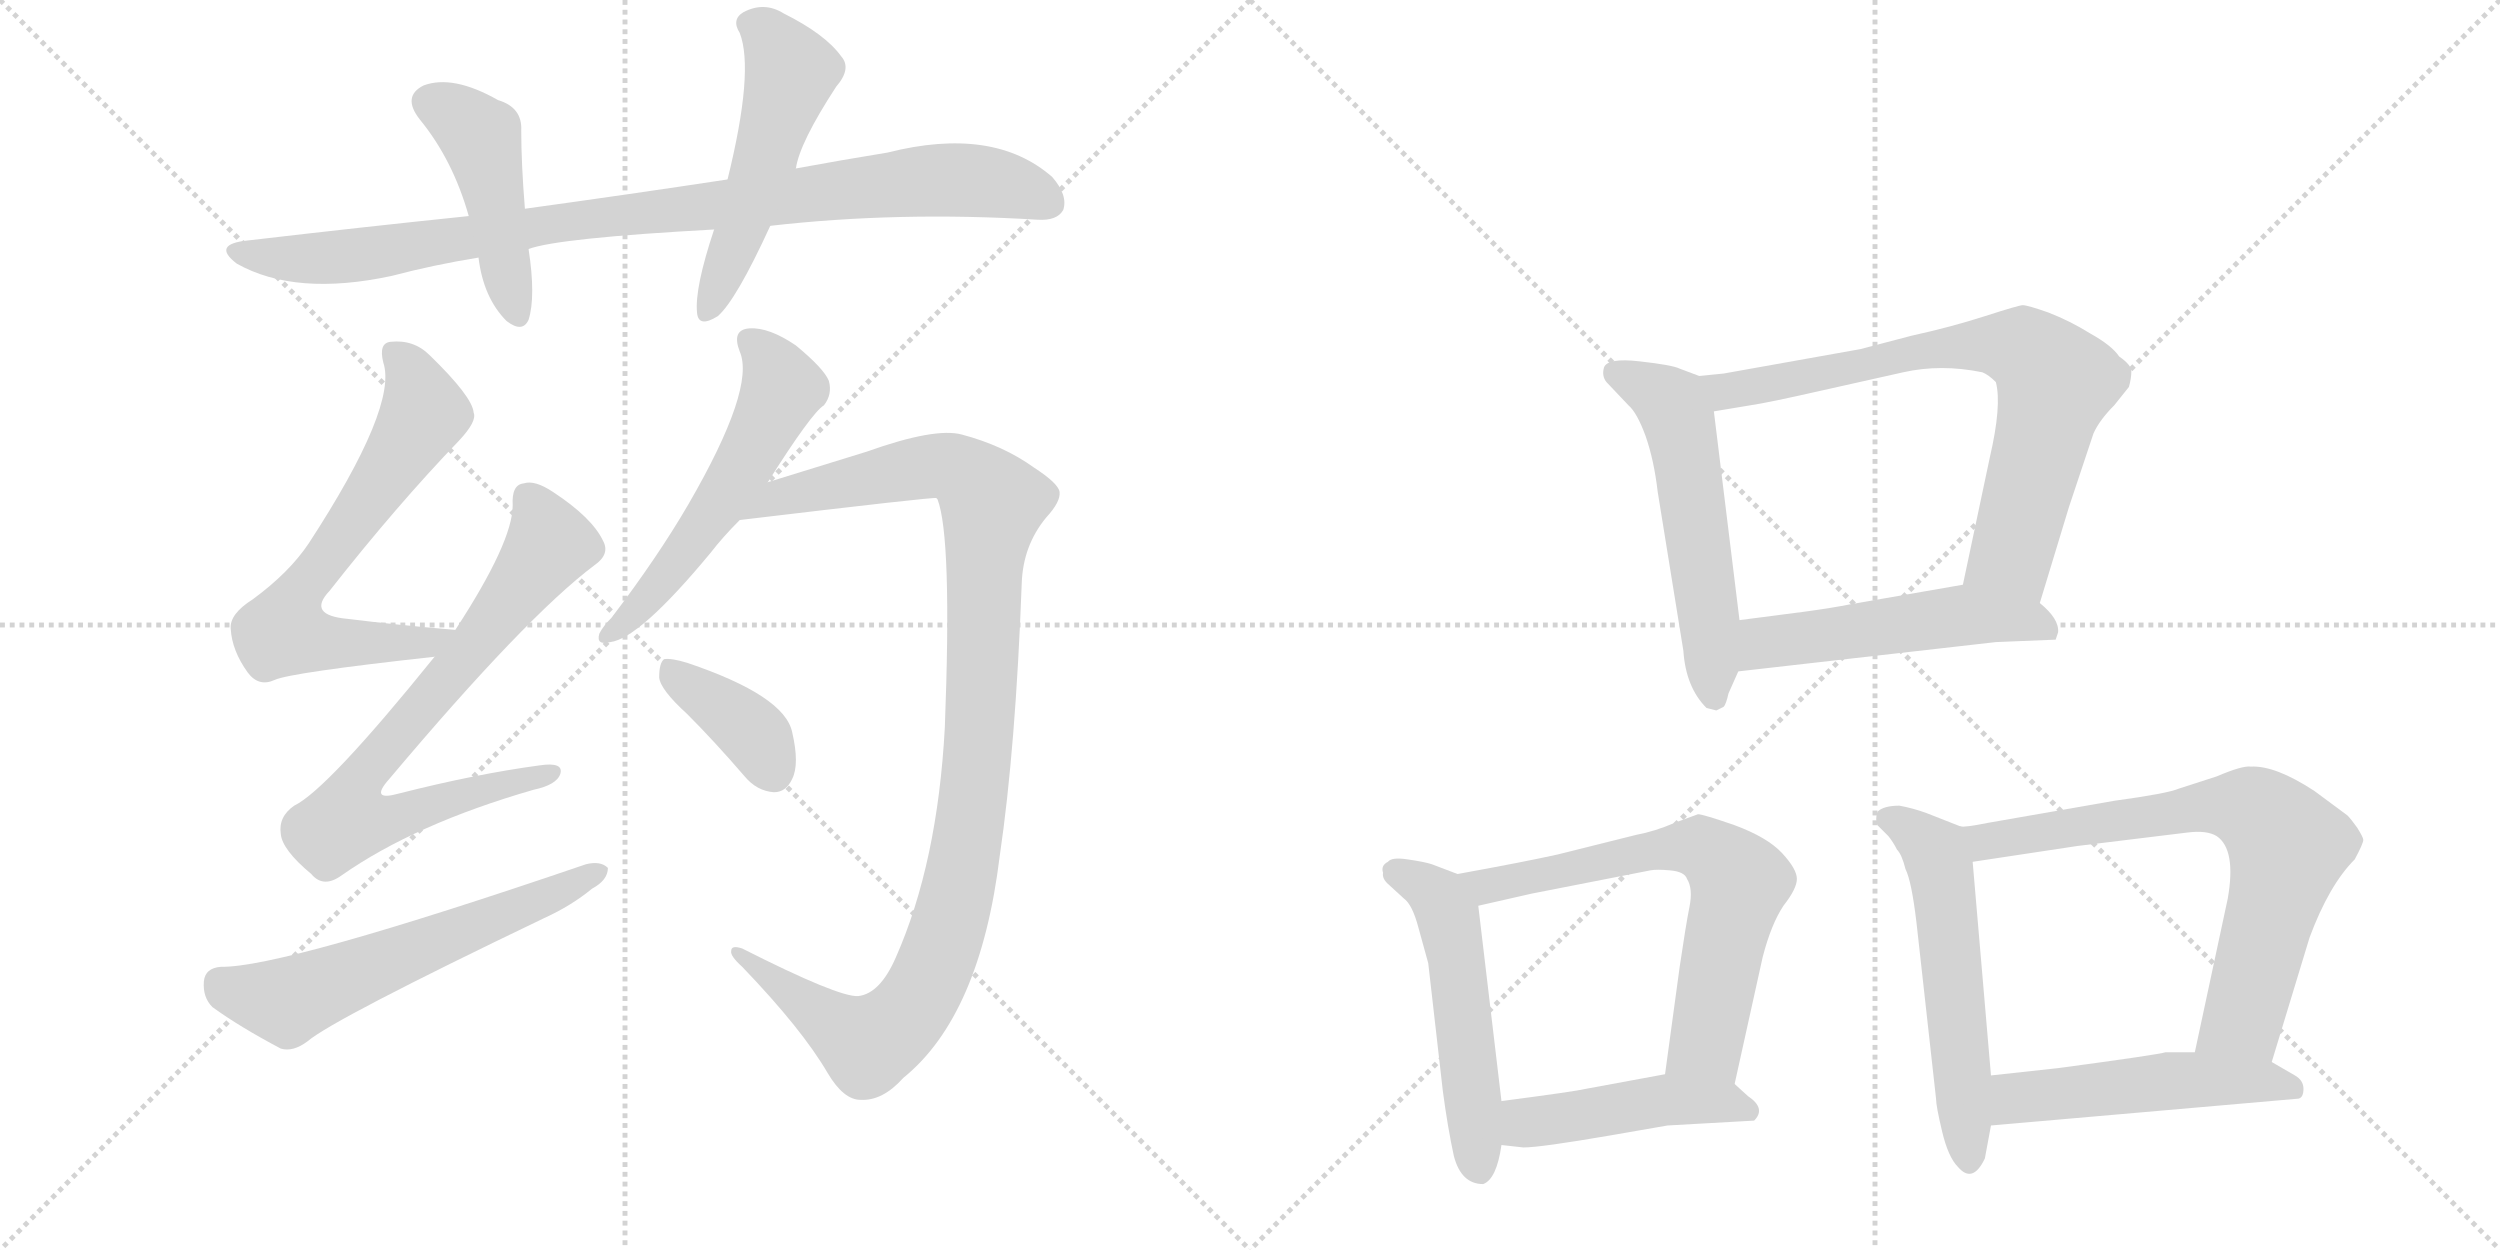 <svg version="1.1" viewBox="0 0 2048 1024" xmlns="http://www.w3.org/2000/svg">
  <g stroke="lightgray" stroke-dasharray="1,1" stroke-width="1" transform="scale(4, 4)">
    <line x1="0" y1="0" x2="256" y2="256"></line>
    <line x1="256" y1="0" x2="0" y2="256"></line>
    <line x1="128" y1="0" x2="128" y2="256"></line>
    <line x1="0" y1="128" x2="256" y2="128"></line>
    <line x1="256" y1="0" x2="512" y2="256"></line>
    <line x1="512" y1="0" x2="256" y2="256"></line>
    <line x1="384" y1="0" x2="384" y2="256"></line>
    <line x1="256" y1="128" x2="512" y2="128"></line>
  </g>
<g transform="scale(1, -1) translate(0, -850)">
   <style type="text/css">
    @keyframes keyframes0 {
      from {
       stroke: black;
       stroke-dashoffset: 928;
       stroke-width: 128;
       }
       75% {
       animation-timing-function: step-end;
       stroke: black;
       stroke-dashoffset: 0;
       stroke-width: 128;
       }
       to {
       stroke: black;
       stroke-width: 1024;
       }
       }
       #make-me-a-hanzi-animation-0 {
         animation: keyframes0 1.005s both;
         animation-delay: 0s;
         animation-timing-function: linear;
       }
    @keyframes keyframes1 {
      from {
       stroke: black;
       stroke-dashoffset: 454;
       stroke-width: 128;
       }
       60% {
       animation-timing-function: step-end;
       stroke: black;
       stroke-dashoffset: 0;
       stroke-width: 128;
       }
       to {
       stroke: black;
       stroke-width: 1024;
       }
       }
       #make-me-a-hanzi-animation-1 {
         animation: keyframes1 0.619s both;
         animation-delay: 1.005s;
         animation-timing-function: linear;
       }
    @keyframes keyframes2 {
      from {
       stroke: black;
       stroke-dashoffset: 517;
       stroke-width: 128;
       }
       63% {
       animation-timing-function: step-end;
       stroke: black;
       stroke-dashoffset: 0;
       stroke-width: 128;
       }
       to {
       stroke: black;
       stroke-width: 1024;
       }
       }
       #make-me-a-hanzi-animation-2 {
         animation: keyframes2 0.671s both;
         animation-delay: 1.625s;
         animation-timing-function: linear;
       }
    @keyframes keyframes3 {
      from {
       stroke: black;
       stroke-dashoffset: 659;
       stroke-width: 128;
       }
       68% {
       animation-timing-function: step-end;
       stroke: black;
       stroke-dashoffset: 0;
       stroke-width: 128;
       }
       to {
       stroke: black;
       stroke-width: 1024;
       }
       }
       #make-me-a-hanzi-animation-3 {
         animation: keyframes3 0.786s both;
         animation-delay: 2.295s;
         animation-timing-function: linear;
       }
    @keyframes keyframes4 {
      from {
       stroke: black;
       stroke-dashoffset: 732;
       stroke-width: 128;
       }
       70% {
       animation-timing-function: step-end;
       stroke: black;
       stroke-dashoffset: 0;
       stroke-width: 128;
       }
       to {
       stroke: black;
       stroke-width: 1024;
       }
       }
       #make-me-a-hanzi-animation-4 {
         animation: keyframes4 0.846s both;
         animation-delay: 3.082s;
         animation-timing-function: linear;
       }
    @keyframes keyframes5 {
      from {
       stroke: black;
       stroke-dashoffset: 592;
       stroke-width: 128;
       }
       66% {
       animation-timing-function: step-end;
       stroke: black;
       stroke-dashoffset: 0;
       stroke-width: 128;
       }
       to {
       stroke: black;
       stroke-width: 1024;
       }
       }
       #make-me-a-hanzi-animation-5 {
         animation: keyframes5 0.732s both;
         animation-delay: 3.927s;
         animation-timing-function: linear;
       }
    @keyframes keyframes6 {
      from {
       stroke: black;
       stroke-dashoffset: 552;
       stroke-width: 128;
       }
       64% {
       animation-timing-function: step-end;
       stroke: black;
       stroke-dashoffset: 0;
       stroke-width: 128;
       }
       to {
       stroke: black;
       stroke-width: 1024;
       }
       }
       #make-me-a-hanzi-animation-6 {
         animation: keyframes6 0.699s both;
         animation-delay: 4.659s;
         animation-timing-function: linear;
       }
    @keyframes keyframes7 {
      from {
       stroke: black;
       stroke-dashoffset: 1063;
       stroke-width: 128;
       }
       78% {
       animation-timing-function: step-end;
       stroke: black;
       stroke-dashoffset: 0;
       stroke-width: 128;
       }
       to {
       stroke: black;
       stroke-width: 1024;
       }
       }
       #make-me-a-hanzi-animation-7 {
         animation: keyframes7 1.115s both;
         animation-delay: 5.358s;
         animation-timing-function: linear;
       }
    @keyframes keyframes8 {
      from {
       stroke: black;
       stroke-dashoffset: 378;
       stroke-width: 128;
       }
       55% {
       animation-timing-function: step-end;
       stroke: black;
       stroke-dashoffset: 0;
       stroke-width: 128;
       }
       to {
       stroke: black;
       stroke-width: 1024;
       }
       }
       #make-me-a-hanzi-animation-8 {
         animation: keyframes8 0.558s both;
         animation-delay: 6.473s;
         animation-timing-function: linear;
       }
    @keyframes keyframes9 {
      from {
       stroke: black;
       stroke-dashoffset: 552;
       stroke-width: 128;
       }
       64% {
       animation-timing-function: step-end;
       stroke: black;
       stroke-dashoffset: 0;
       stroke-width: 128;
       }
       to {
       stroke: black;
       stroke-width: 1024;
       }
       }
       #make-me-a-hanzi-animation-9 {
         animation: keyframes9 0.699s both;
         animation-delay: 7.031s;
         animation-timing-function: linear;
       }
    @keyframes keyframes10 {
      from {
       stroke: black;
       stroke-dashoffset: 741;
       stroke-width: 128;
       }
       71% {
       animation-timing-function: step-end;
       stroke: black;
       stroke-dashoffset: 0;
       stroke-width: 128;
       }
       to {
       stroke: black;
       stroke-width: 1024;
       }
       }
       #make-me-a-hanzi-animation-10 {
         animation: keyframes10 0.853s both;
         animation-delay: 7.73s;
         animation-timing-function: linear;
       }
    @keyframes keyframes11 {
      from {
       stroke: black;
       stroke-dashoffset: 515;
       stroke-width: 128;
       }
       63% {
       animation-timing-function: step-end;
       stroke: black;
       stroke-dashoffset: 0;
       stroke-width: 128;
       }
       to {
       stroke: black;
       stroke-width: 1024;
       }
       }
       #make-me-a-hanzi-animation-11 {
         animation: keyframes11 0.669s both;
         animation-delay: 8.583s;
         animation-timing-function: linear;
       }
    @keyframes keyframes12 {
      from {
       stroke: black;
       stroke-dashoffset: 523;
       stroke-width: 128;
       }
       63% {
       animation-timing-function: step-end;
       stroke: black;
       stroke-dashoffset: 0;
       stroke-width: 128;
       }
       to {
       stroke: black;
       stroke-width: 1024;
       }
       }
       #make-me-a-hanzi-animation-12 {
         animation: keyframes12 0.676s both;
         animation-delay: 9.252s;
         animation-timing-function: linear;
       }
    @keyframes keyframes13 {
      from {
       stroke: black;
       stroke-dashoffset: 659;
       stroke-width: 128;
       }
       68% {
       animation-timing-function: step-end;
       stroke: black;
       stroke-dashoffset: 0;
       stroke-width: 128;
       }
       to {
       stroke: black;
       stroke-width: 1024;
       }
       }
       #make-me-a-hanzi-animation-13 {
         animation: keyframes13 0.786s both;
         animation-delay: 9.928s;
         animation-timing-function: linear;
       }
    @keyframes keyframes14 {
      from {
       stroke: black;
       stroke-dashoffset: 457;
       stroke-width: 128;
       }
       60% {
       animation-timing-function: step-end;
       stroke: black;
       stroke-dashoffset: 0;
       stroke-width: 128;
       }
       to {
       stroke: black;
       stroke-width: 1024;
       }
       }
       #make-me-a-hanzi-animation-14 {
         animation: keyframes14 0.622s both;
         animation-delay: 10.714s;
         animation-timing-function: linear;
       }
    @keyframes keyframes15 {
      from {
       stroke: black;
       stroke-dashoffset: 558;
       stroke-width: 128;
       }
       64% {
       animation-timing-function: step-end;
       stroke: black;
       stroke-dashoffset: 0;
       stroke-width: 128;
       }
       to {
       stroke: black;
       stroke-width: 1024;
       }
       }
       #make-me-a-hanzi-animation-15 {
         animation: keyframes15 0.704s both;
         animation-delay: 11.336s;
         animation-timing-function: linear;
       }
    @keyframes keyframes16 {
      from {
       stroke: black;
       stroke-dashoffset: 720;
       stroke-width: 128;
       }
       70% {
       animation-timing-function: step-end;
       stroke: black;
       stroke-dashoffset: 0;
       stroke-width: 128;
       }
       to {
       stroke: black;
       stroke-width: 1024;
       }
       }
       #make-me-a-hanzi-animation-16 {
         animation: keyframes16 0.836s both;
         animation-delay: 12.04s;
         animation-timing-function: linear;
       }
    @keyframes keyframes17 {
      from {
       stroke: black;
       stroke-dashoffset: 502;
       stroke-width: 128;
       }
       62% {
       animation-timing-function: step-end;
       stroke: black;
       stroke-dashoffset: 0;
       stroke-width: 128;
       }
       to {
       stroke: black;
       stroke-width: 1024;
       }
       }
       #make-me-a-hanzi-animation-17 {
         animation: keyframes17 0.659s both;
         animation-delay: 12.876s;
         animation-timing-function: linear;
       }
</style>
<path d="M 631 665 Q 736 677 850 670 Q 866 669 871 678 Q 875 690 862 705 Q 814 747 727 725 Q 690 719 652 712 L 596 703 Q 517 691 430 679 L 384 673 Q 297 664 203 653 Q 173 650 194 634 Q 242 607 321 624 Q 355 633 392 639 L 433 646 Q 457 655 585 662 L 631 665 Z" fill="lightgray"></path> 
<path d="M 430 679 Q 427 716 427 743 Q 428 762 408 768 Q 371 789 347 780 Q 329 771 344 752 Q 371 719 384 673 L 392 639 Q 396 606 415 587 Q 428 577 433 588 Q 439 607 433 646 L 430 679 Z" fill="lightgray"></path> 
<path d="M 652 712 Q 655 733 685 779 Q 698 794 689 804 Q 676 822 642 839 Q 626 849 609 840 Q 599 834 606 823 Q 618 792 596 703 L 585 662 Q 569 614 571 594 Q 572 581 588 591 Q 603 604 631 665 L 652 712 Z" fill="lightgray"></path> 
<path d="M 373 334 Q 325 338 285 343 Q 251 346 270 366 Q 325 436 376 489 Q 391 505 388 512 Q 387 525 352 559 Q 339 572 320 570 Q 310 569 314 553 Q 326 517 253 405 Q 237 381 207 359 Q 188 347 189 335 Q 190 317 203 299 Q 212 287 225 293 Q 238 299 356 312 C 386 315 403 331 373 334 Z" fill="lightgray"></path> 
<path d="M 356 312 Q 268 203 241 190 Q 228 181 230 167 Q 231 154 255 134 Q 265 122 280 133 Q 340 175 437 203 Q 456 207 459 216 Q 462 226 442 223 Q 390 216 327 200 Q 302 193 319 212 Q 431 345 487 387 Q 500 396 494 407 Q 485 426 453 447 Q 438 457 429 454 Q 419 453 420 436 Q 420 406 373 334 L 356 312 Z" fill="lightgray"></path> 
<path d="M 181 58 Q 168 57 167 46 Q 166 33 174 25 Q 196 9 230 -9 Q 240 -12 252 -3 Q 273 15 446 98 Q 468 108 485 122 Q 498 129 498 139 Q 492 145 480 142 Q 231 57 181 58 Z" fill="lightgray"></path> 
<path d="M 629 455 Q 665 512 675 518 Q 682 527 679 538 Q 675 548 652 567 Q 630 582 614 581 Q 599 580 606 562 Q 619 532 564 437 Q 539 394 501 344 Q 494 337 491 331 Q 488 321 500 324 Q 524 327 582 397 Q 592 410 606 424 L 629 455 Z" fill="lightgray"></path> 
<path d="M 703 34 Q 687 33 608 73 Q 599 76 599 71 Q 598 67 608 58 Q 657 7 678 -29 Q 691 -51 705 -51 Q 723 -52 740 -33 Q 803 18 819 149 Q 832 237 837 372 Q 838 403 857 426 Q 869 439 868 447 Q 867 454 847 467 Q 822 485 788 494 Q 766 500 710 480 Q 658 464 629 455 C 600 446 576 420 606 424 Q 765 443 767 442 L 768 441 Q 780 410 774 254 Q 768 143 734 66 Q 721 36 703 34 Z" fill="lightgray"></path> 
<path d="M 563 265 Q 585 243 610 214 Q 620 202 634 201 Q 644 201 649 212 Q 655 224 649 250 Q 643 280 563 307 Q 550 311 544 310 Q 540 307 540 295 Q 541 285 563 265 Z" fill="lightgray"></path> 
<path d="M 1392 542 L 1376 548 Q 1370 551 1343 554 Q 1317 557 1314 549 Q 1312 542 1316 537 L 1334 518 Q 1341 512 1348 493 Q 1355 473 1358 447 L 1379 317 Q 1381 287 1398 270 L 1406 268 L 1412 271 Q 1414 273 1416 282 L 1424 300 L 1425 342 L 1404 513 C 1401 539 1401 539 1392 542 Z" fill="lightgray"></path> 
<path d="M 1671 356 L 1695 435 L 1715 495 Q 1720 506 1732 518 L 1744 533 Q 1746 540 1746 546 Q 1746 551 1736 558 Q 1730 567 1712 577 Q 1696 587 1678 594 Q 1661 600 1657 600 Q 1654 600 1626 591 Q 1598 582 1566 575 L 1524 564 L 1412 544 L 1392 542 C 1362 539 1374 508 1404 513 L 1434 518 Q 1448 520 1492 530 L 1559 545 Q 1590 552 1624 545 Q 1629 543 1635 537 Q 1640 518 1630 475 L 1608 371 C 1602 342 1662 327 1671 356 Z" fill="lightgray"></path> 
<path d="M 1424 300 L 1635 324 L 1684 326 L 1686 332 Q 1687 343 1671 356 C 1649 376 1638 376 1608 371 L 1516 355 Q 1501 352 1479 349 L 1425 342 C 1395 338 1394 297 1424 300 Z" fill="lightgray"></path> 
<path d="M 1194 134 L 1173 142 Q 1167 144 1153 146 Q 1140 148 1137 144 Q 1131 141 1133 135 Q 1132 130 1138 125 L 1150 114 Q 1157 109 1162 90 L 1170 61 L 1182 -44 Q 1186 -74 1191 -97 Q 1197 -120 1215 -120 Q 1226 -116 1230 -88 L 1230 -52 L 1211 108 C 1209 128 1209 128 1194 134 Z" fill="lightgray"></path> 
<path d="M 1421 -38 L 1444 66 Q 1451 93 1461 108 Q 1472 122 1472 130 Q 1472 138 1460 151 Q 1448 164 1421 174 Q 1395 183 1391 183 L 1372 176 Q 1356 169 1340 166 L 1276 150 Q 1249 144 1194 134 C 1164 129 1182 101 1211 108 L 1255 118 L 1352 137 Q 1357 138 1368 137 Q 1380 136 1382 130 Q 1387 122 1384 107 Q 1381 92 1376 58 L 1364 -30 C 1360 -60 1415 -67 1421 -38 Z" fill="lightgray"></path> 
<path d="M 1366 -72 L 1437 -68 Q 1447 -58 1432 -48 L 1421 -38 C 1404 -23 1394 -25 1364 -30 L 1299 -42 Q 1291 -44 1230 -52 C 1200 -56 1200 -85 1230 -88 L 1248 -90 Q 1262 -90 1320 -80 L 1366 -72 Z" fill="lightgray"></path> 
<path d="M 1606 173 L 1578 184 Q 1567 188 1556 190 Q 1543 190 1538 185 Q 1536 179 1538 174 L 1547 165 Q 1551 160 1554 154 Q 1558 150 1561 138 Q 1566 128 1570 94 L 1586 -50 Q 1586 -56 1591 -77 Q 1596 -98 1604 -106 Q 1616 -120 1626 -99 L 1631 -72 L 1631 -31 L 1616 144 C 1614 170 1614 170 1606 173 Z" fill="lightgray"></path> 
<path d="M 1732 194 L 1629 176 Q 1609 172 1606 173 C 1576 170 1586 140 1616 144 L 1702 157 L 1792 168 Q 1808 170 1816 165 Q 1832 154 1825 114 L 1798 -12 C 1792 -41 1852 -49 1861 -20 L 1892 82 Q 1908 125 1929 146 Q 1936 159 1936 162 Q 1936 164 1931 172 Q 1926 179 1923 182 L 1896 202 Q 1864 223 1844 222 Q 1837 223 1816 214 L 1785 204 Q 1776 200 1732 194 Z" fill="lightgray"></path> 
<path d="M 1631 -72 L 1883 -50 Q 1887 -49 1887 -42 Q 1887 -35 1880 -31 L 1861 -20 L 1798 -12 L 1774 -12 Q 1768 -14 1686 -25 L 1631 -31 C 1601 -34 1601 -75 1631 -72 Z" fill="lightgray"></path> 
      <clipPath id="make-me-a-hanzi-clip-0">
      <path d="M 631 665 Q 736 677 850 670 Q 866 669 871 678 Q 875 690 862 705 Q 814 747 727 725 Q 690 719 652 712 L 596 703 Q 517 691 430 679 L 384 673 Q 297 664 203 653 Q 173 650 194 634 Q 242 607 321 624 Q 355 633 392 639 L 433 646 Q 457 655 585 662 L 631 665 Z" fill="lightgray"></path>
      </clipPath>
      <path clip-path="url(#make-me-a-hanzi-clip-0)" d="M 196 645 L 205 640 L 274 639 L 471 670 L 774 703 L 822 699 L 859 684 " fill="none" id="make-me-a-hanzi-animation-0" stroke-dasharray="800 1600" stroke-linecap="round"></path>

      <clipPath id="make-me-a-hanzi-clip-1">
      <path d="M 430 679 Q 427 716 427 743 Q 428 762 408 768 Q 371 789 347 780 Q 329 771 344 752 Q 371 719 384 673 L 392 639 Q 396 606 415 587 Q 428 577 433 588 Q 439 607 433 646 L 430 679 Z" fill="lightgray"></path>
      </clipPath>
      <path clip-path="url(#make-me-a-hanzi-clip-1)" d="M 353 765 L 375 755 L 394 737 L 424 592 " fill="none" id="make-me-a-hanzi-animation-1" stroke-dasharray="326 652" stroke-linecap="round"></path>

      <clipPath id="make-me-a-hanzi-clip-2">
      <path d="M 652 712 Q 655 733 685 779 Q 698 794 689 804 Q 676 822 642 839 Q 626 849 609 840 Q 599 834 606 823 Q 618 792 596 703 L 585 662 Q 569 614 571 594 Q 572 581 588 591 Q 603 604 631 665 L 652 712 Z" fill="lightgray"></path>
      </clipPath>
      <path clip-path="url(#make-me-a-hanzi-clip-2)" d="M 614 830 L 629 822 L 648 790 L 608 663 L 580 595 " fill="none" id="make-me-a-hanzi-animation-2" stroke-dasharray="389 778" stroke-linecap="round"></path>

      <clipPath id="make-me-a-hanzi-clip-3">
      <path d="M 373 334 Q 325 338 285 343 Q 251 346 270 366 Q 325 436 376 489 Q 391 505 388 512 Q 387 525 352 559 Q 339 572 320 570 Q 310 569 314 553 Q 326 517 253 405 Q 237 381 207 359 Q 188 347 189 335 Q 190 317 203 299 Q 212 287 225 293 Q 238 299 356 312 C 386 315 403 331 373 334 Z" fill="lightgray"></path>
      </clipPath>
      <path clip-path="url(#make-me-a-hanzi-clip-3)" d="M 323 559 L 342 534 L 346 508 L 239 354 L 234 331 L 342 321 L 365 332 " fill="none" id="make-me-a-hanzi-animation-3" stroke-dasharray="531 1062" stroke-linecap="round"></path>

      <clipPath id="make-me-a-hanzi-clip-4">
      <path d="M 356 312 Q 268 203 241 190 Q 228 181 230 167 Q 231 154 255 134 Q 265 122 280 133 Q 340 175 437 203 Q 456 207 459 216 Q 462 226 442 223 Q 390 216 327 200 Q 302 193 319 212 Q 431 345 487 387 Q 500 396 494 407 Q 485 426 453 447 Q 438 457 429 454 Q 419 453 420 436 Q 420 406 373 334 L 356 312 Z" fill="lightgray"></path>
      </clipPath>
      <path clip-path="url(#make-me-a-hanzi-clip-4)" d="M 433 441 L 445 421 L 446 397 L 307 227 L 298 214 L 293 185 L 328 181 L 451 217 " fill="none" id="make-me-a-hanzi-animation-4" stroke-dasharray="604 1208" stroke-linecap="round"></path>

      <clipPath id="make-me-a-hanzi-clip-5">
      <path d="M 181 58 Q 168 57 167 46 Q 166 33 174 25 Q 196 9 230 -9 Q 240 -12 252 -3 Q 273 15 446 98 Q 468 108 485 122 Q 498 129 498 139 Q 492 145 480 142 Q 231 57 181 58 Z" fill="lightgray"></path>
      </clipPath>
      <path clip-path="url(#make-me-a-hanzi-clip-5)" d="M 180 45 L 235 29 L 492 136 " fill="none" id="make-me-a-hanzi-animation-5" stroke-dasharray="464 928" stroke-linecap="round"></path>

      <clipPath id="make-me-a-hanzi-clip-6">
      <path d="M 629 455 Q 665 512 675 518 Q 682 527 679 538 Q 675 548 652 567 Q 630 582 614 581 Q 599 580 606 562 Q 619 532 564 437 Q 539 394 501 344 Q 494 337 491 331 Q 488 321 500 324 Q 524 327 582 397 Q 592 410 606 424 L 629 455 Z" fill="lightgray"></path>
      </clipPath>
      <path clip-path="url(#make-me-a-hanzi-clip-6)" d="M 614 570 L 633 551 L 641 531 L 616 478 L 548 380 L 498 331 " fill="none" id="make-me-a-hanzi-animation-6" stroke-dasharray="424 848" stroke-linecap="round"></path>

      <clipPath id="make-me-a-hanzi-clip-7">
      <path d="M 703 34 Q 687 33 608 73 Q 599 76 599 71 Q 598 67 608 58 Q 657 7 678 -29 Q 691 -51 705 -51 Q 723 -52 740 -33 Q 803 18 819 149 Q 832 237 837 372 Q 838 403 857 426 Q 869 439 868 447 Q 867 454 847 467 Q 822 485 788 494 Q 766 500 710 480 Q 658 464 629 455 C 600 446 576 420 606 424 Q 765 443 767 442 L 768 441 Q 780 410 774 254 Q 768 143 734 66 Q 721 36 703 34 Z" fill="lightgray"></path>
      </clipPath>
      <path clip-path="url(#make-me-a-hanzi-clip-7)" d="M 625 434 L 662 448 L 773 469 L 796 458 L 813 438 L 796 185 L 778 92 L 750 28 L 720 -1 L 707 -4 L 620 55 L 618 66 L 605 66 " fill="none" id="make-me-a-hanzi-animation-7" stroke-dasharray="935 1870" stroke-linecap="round"></path>

      <clipPath id="make-me-a-hanzi-clip-8">
      <path d="M 563 265 Q 585 243 610 214 Q 620 202 634 201 Q 644 201 649 212 Q 655 224 649 250 Q 643 280 563 307 Q 550 311 544 310 Q 540 307 540 295 Q 541 285 563 265 Z" fill="lightgray"></path>
      </clipPath>
      <path clip-path="url(#make-me-a-hanzi-clip-8)" d="M 548 301 L 609 257 L 634 217 " fill="none" id="make-me-a-hanzi-animation-8" stroke-dasharray="250 500" stroke-linecap="round"></path>

      <clipPath id="make-me-a-hanzi-clip-9">
      <path d="M 1392 542 L 1376 548 Q 1370 551 1343 554 Q 1317 557 1314 549 Q 1312 542 1316 537 L 1334 518 Q 1341 512 1348 493 Q 1355 473 1358 447 L 1379 317 Q 1381 287 1398 270 L 1406 268 L 1412 271 Q 1414 273 1416 282 L 1424 300 L 1425 342 L 1404 513 C 1401 539 1401 539 1392 542 Z" fill="lightgray"></path>
      </clipPath>
      <path clip-path="url(#make-me-a-hanzi-clip-9)" d="M 1323 544 L 1365 523 L 1374 509 L 1396 378 L 1404 279 " fill="none" id="make-me-a-hanzi-animation-9" stroke-dasharray="424 848" stroke-linecap="round"></path>

      <clipPath id="make-me-a-hanzi-clip-10">
      <path d="M 1671 356 L 1695 435 L 1715 495 Q 1720 506 1732 518 L 1744 533 Q 1746 540 1746 546 Q 1746 551 1736 558 Q 1730 567 1712 577 Q 1696 587 1678 594 Q 1661 600 1657 600 Q 1654 600 1626 591 Q 1598 582 1566 575 L 1524 564 L 1412 544 L 1392 542 C 1362 539 1374 508 1404 513 L 1434 518 Q 1448 520 1492 530 L 1559 545 Q 1590 552 1624 545 Q 1629 543 1635 537 Q 1640 518 1630 475 L 1608 371 C 1602 342 1662 327 1671 356 Z" fill="lightgray"></path>
      </clipPath>
      <path clip-path="url(#make-me-a-hanzi-clip-10)" d="M 1398 536 L 1413 529 L 1609 567 L 1660 563 L 1684 537 L 1681 523 L 1649 399 L 1616 377 " fill="none" id="make-me-a-hanzi-animation-10" stroke-dasharray="613 1226" stroke-linecap="round"></path>

      <clipPath id="make-me-a-hanzi-clip-11">
      <path d="M 1424 300 L 1635 324 L 1684 326 L 1686 332 Q 1687 343 1671 356 C 1649 376 1638 376 1608 371 L 1516 355 Q 1501 352 1479 349 L 1425 342 C 1395 338 1394 297 1424 300 Z" fill="lightgray"></path>
      </clipPath>
      <path clip-path="url(#make-me-a-hanzi-clip-11)" d="M 1431 307 L 1446 323 L 1604 346 L 1661 342 L 1678 331 " fill="none" id="make-me-a-hanzi-animation-11" stroke-dasharray="387 774" stroke-linecap="round"></path>

      <clipPath id="make-me-a-hanzi-clip-12">
      <path d="M 1194 134 L 1173 142 Q 1167 144 1153 146 Q 1140 148 1137 144 Q 1131 141 1133 135 Q 1132 130 1138 125 L 1150 114 Q 1157 109 1162 90 L 1170 61 L 1182 -44 Q 1186 -74 1191 -97 Q 1197 -120 1215 -120 Q 1226 -116 1230 -88 L 1230 -52 L 1211 108 C 1209 128 1209 128 1194 134 Z" fill="lightgray"></path>
      </clipPath>
      <path clip-path="url(#make-me-a-hanzi-clip-12)" d="M 1144 135 L 1171 121 L 1187 98 L 1212 -109 " fill="none" id="make-me-a-hanzi-animation-12" stroke-dasharray="395 790" stroke-linecap="round"></path>

      <clipPath id="make-me-a-hanzi-clip-13">
      <path d="M 1421 -38 L 1444 66 Q 1451 93 1461 108 Q 1472 122 1472 130 Q 1472 138 1460 151 Q 1448 164 1421 174 Q 1395 183 1391 183 L 1372 176 Q 1356 169 1340 166 L 1276 150 Q 1249 144 1194 134 C 1164 129 1182 101 1211 108 L 1255 118 L 1352 137 Q 1357 138 1368 137 Q 1380 136 1382 130 Q 1387 122 1384 107 Q 1381 92 1376 58 L 1364 -30 C 1360 -60 1415 -67 1421 -38 Z" fill="lightgray"></path>
      </clipPath>
      <path clip-path="url(#make-me-a-hanzi-clip-13)" d="M 1204 131 L 1217 123 L 1349 153 L 1402 151 L 1425 127 L 1424 121 L 1398 -4 L 1372 -24 " fill="none" id="make-me-a-hanzi-animation-13" stroke-dasharray="531 1062" stroke-linecap="round"></path>

      <clipPath id="make-me-a-hanzi-clip-14">
      <path d="M 1366 -72 L 1437 -68 Q 1447 -58 1432 -48 L 1421 -38 C 1404 -23 1394 -25 1364 -30 L 1299 -42 Q 1291 -44 1230 -52 C 1200 -56 1200 -85 1230 -88 L 1248 -90 Q 1262 -90 1320 -80 L 1366 -72 Z" fill="lightgray"></path>
      </clipPath>
      <path clip-path="url(#make-me-a-hanzi-clip-14)" d="M 1235 -82 L 1249 -70 L 1361 -51 L 1429 -59 " fill="none" id="make-me-a-hanzi-animation-14" stroke-dasharray="329 658" stroke-linecap="round"></path>

      <clipPath id="make-me-a-hanzi-clip-15">
      <path d="M 1606 173 L 1578 184 Q 1567 188 1556 190 Q 1543 190 1538 185 Q 1536 179 1538 174 L 1547 165 Q 1551 160 1554 154 Q 1558 150 1561 138 Q 1566 128 1570 94 L 1586 -50 Q 1586 -56 1591 -77 Q 1596 -98 1604 -106 Q 1616 -120 1626 -99 L 1631 -72 L 1631 -31 L 1616 144 C 1614 170 1614 170 1606 173 Z" fill="lightgray"></path>
      </clipPath>
      <path clip-path="url(#make-me-a-hanzi-clip-15)" d="M 1545 180 L 1577 161 L 1591 134 L 1614 -99 " fill="none" id="make-me-a-hanzi-animation-15" stroke-dasharray="430 860" stroke-linecap="round"></path>

      <clipPath id="make-me-a-hanzi-clip-16">
      <path d="M 1732 194 L 1629 176 Q 1609 172 1606 173 C 1576 170 1586 140 1616 144 L 1702 157 L 1792 168 Q 1808 170 1816 165 Q 1832 154 1825 114 L 1798 -12 C 1792 -41 1852 -49 1861 -20 L 1892 82 Q 1908 125 1929 146 Q 1936 159 1936 162 Q 1936 164 1931 172 Q 1926 179 1923 182 L 1896 202 Q 1864 223 1844 222 Q 1837 223 1816 214 L 1785 204 Q 1776 200 1732 194 Z" fill="lightgray"></path>
      </clipPath>
      <path clip-path="url(#make-me-a-hanzi-clip-16)" d="M 1610 166 L 1635 161 L 1818 190 L 1835 190 L 1857 178 L 1875 157 L 1841 26 L 1837 16 L 1807 -7 " fill="none" id="make-me-a-hanzi-animation-16" stroke-dasharray="592 1184" stroke-linecap="round"></path>

      <clipPath id="make-me-a-hanzi-clip-17">
      <path d="M 1631 -72 L 1883 -50 Q 1887 -49 1887 -42 Q 1887 -35 1880 -31 L 1861 -20 L 1798 -12 L 1774 -12 Q 1768 -14 1686 -25 L 1631 -31 C 1601 -34 1601 -75 1631 -72 Z" fill="lightgray"></path>
      </clipPath>
      <path clip-path="url(#make-me-a-hanzi-clip-17)" d="M 1638 -65 L 1653 -50 L 1770 -36 L 1851 -35 L 1876 -41 " fill="none" id="make-me-a-hanzi-animation-17" stroke-dasharray="374 748" stroke-linecap="round"></path>

</g>
</svg>
